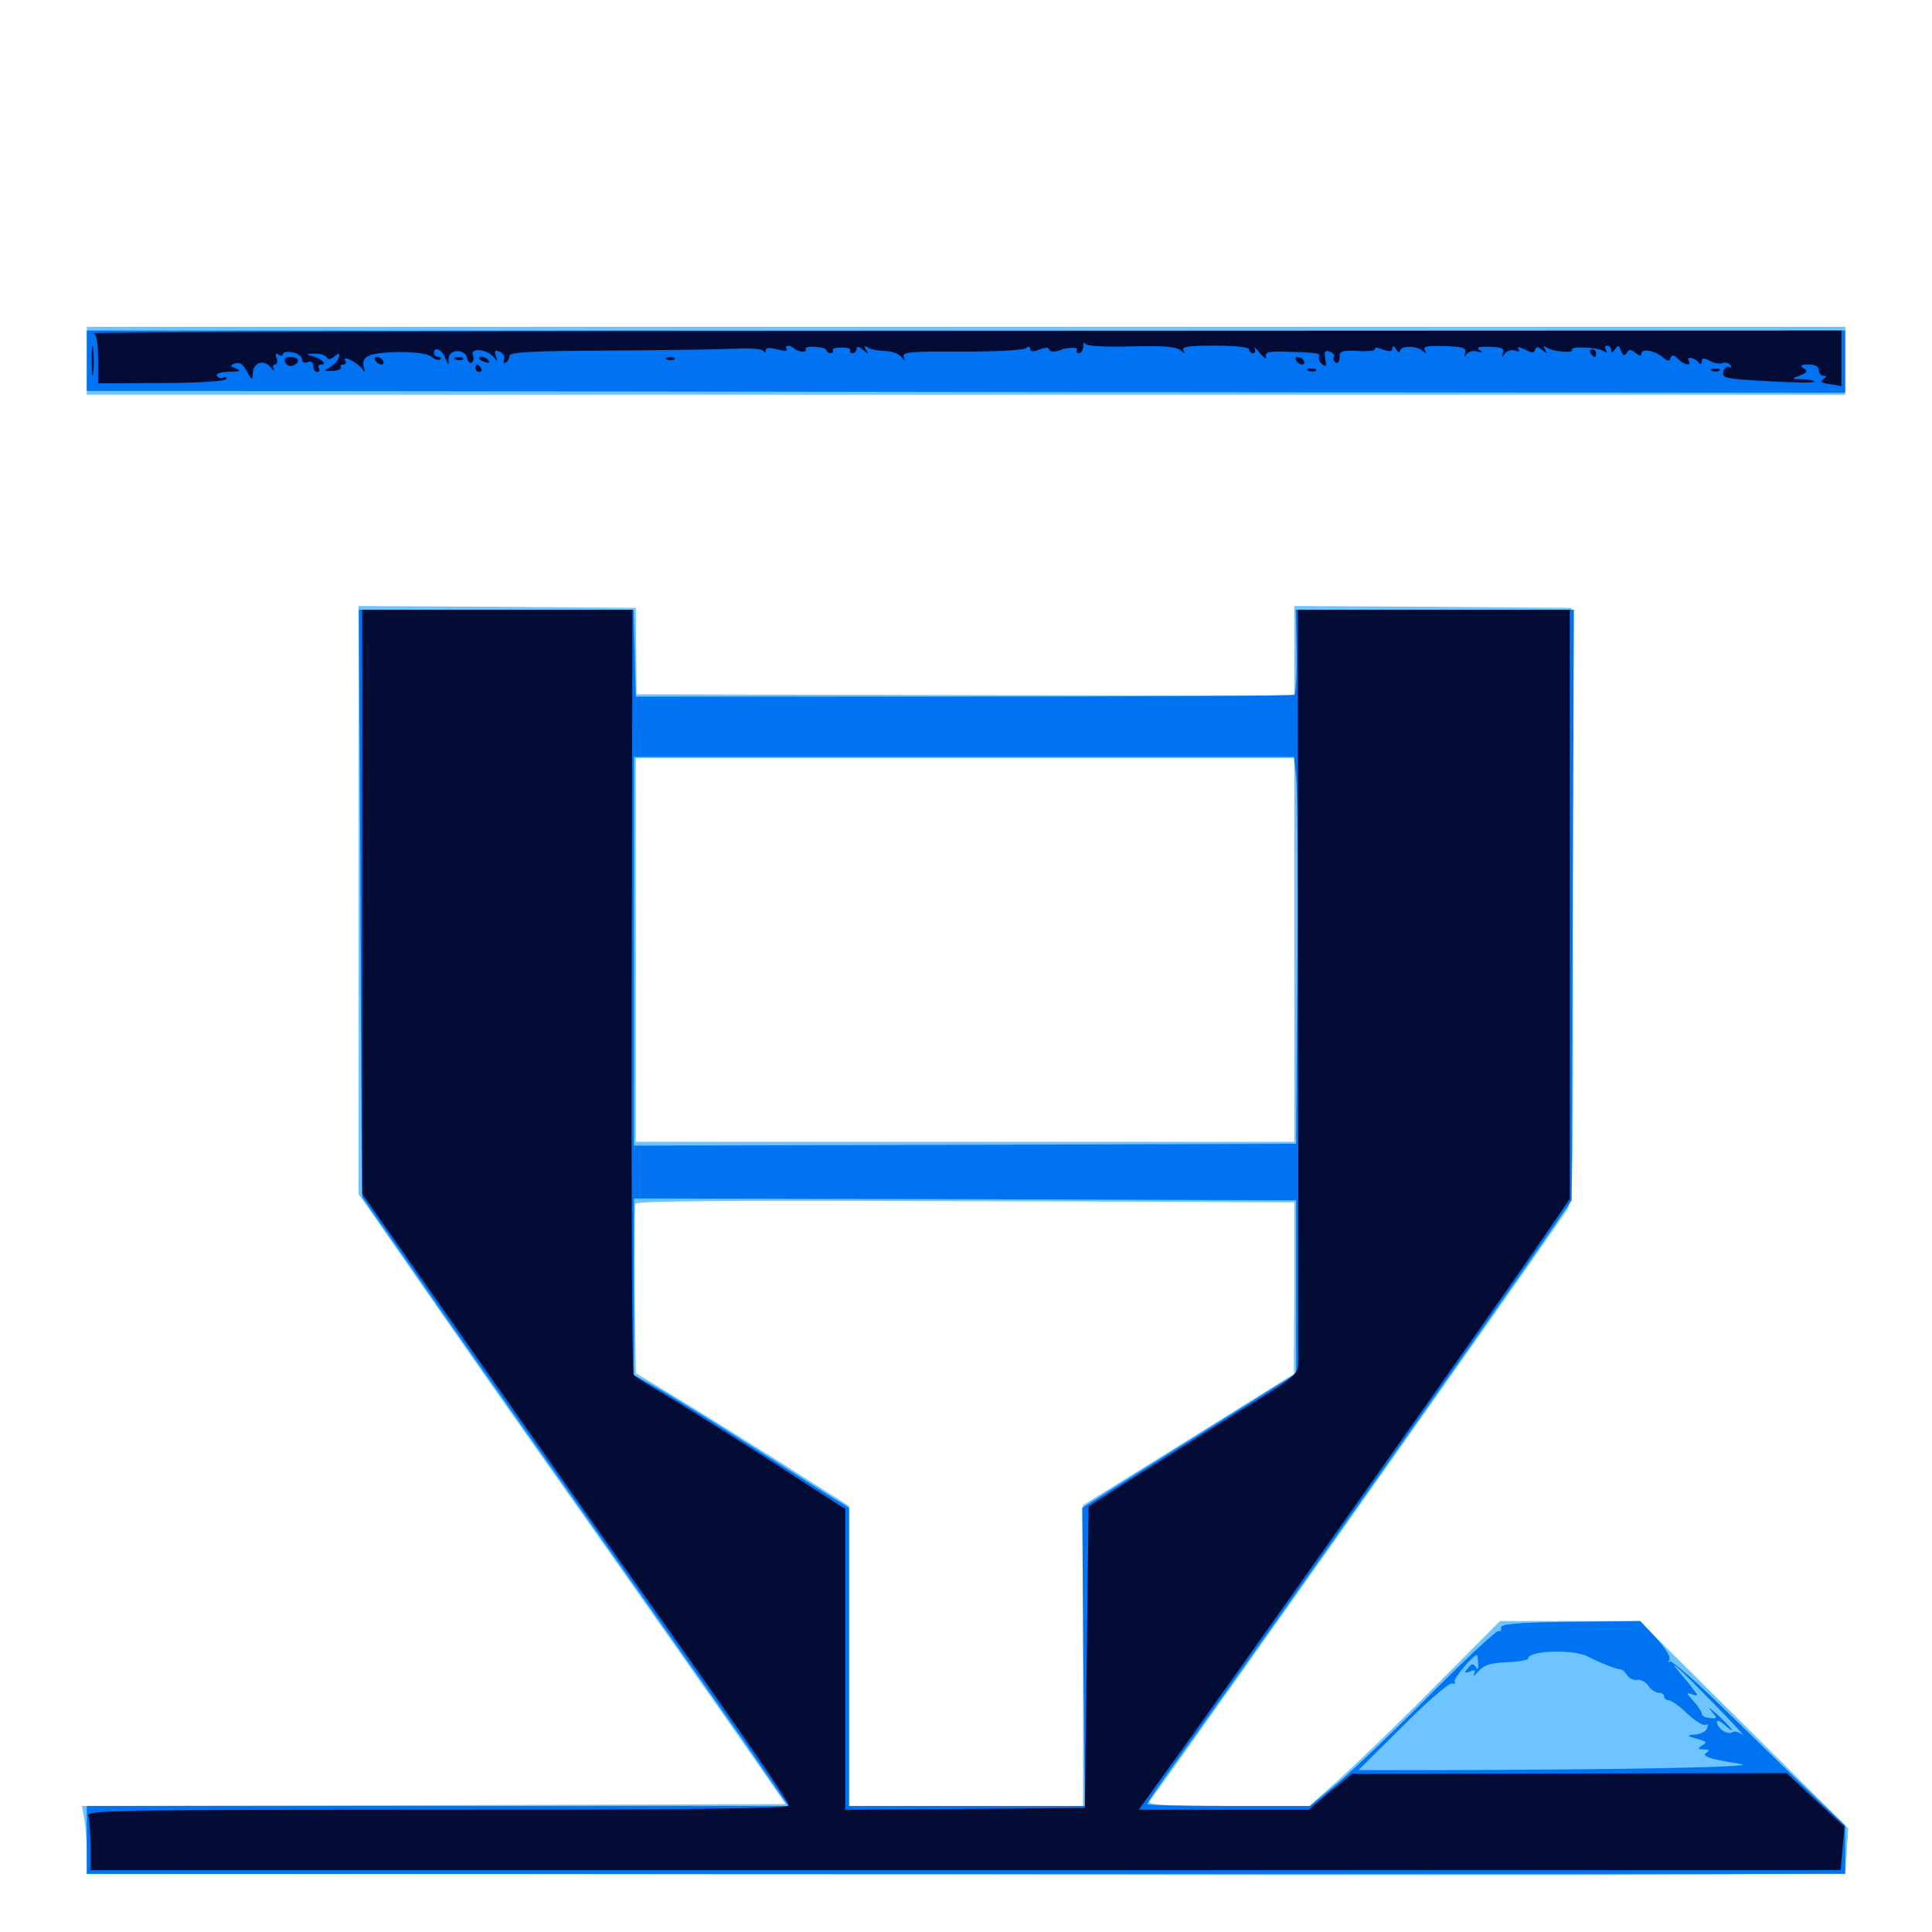 <svg xmlns="http://www.w3.org/2000/svg" viewBox="0 -1000 1000 1000">
	<path fill="#6dc4ff" d="M44.922 -813.281V-795.703H500H955.078V-813.281V-830.859H500H44.922ZM185.547 -534.18V-382.031L217.188 -336.523C234.57 -311.328 272.07 -257.812 300.586 -217.578C328.906 -177.344 364.453 -126.758 379.492 -105.273L406.641 -66.211L224.609 -65.625L42.383 -65.234L43.75 -57.812C44.336 -53.906 44.922 -45.898 44.922 -40.43V-30.078L500 -29.688C903.32 -29.102 955.078 -29.492 955.273 -32.031C955.273 -33.594 955.664 -39.258 956.055 -44.336L956.641 -53.711L902.539 -107.422L848.633 -160.938H812.5H776.367L742.188 -126.562C723.438 -107.617 701.172 -86.133 692.773 -78.711L677.734 -65.234H635.547C601.953 -65.234 593.75 -65.82 595.117 -67.773C597.852 -71.094 687.5 -197.656 717.969 -241.016C732.031 -260.938 758.008 -297.852 775.781 -323.047C793.555 -348.242 809.375 -371.289 811.328 -374.023C814.258 -378.516 814.453 -392.578 814.062 -532.227L813.477 -685.352L741.797 -685.938L669.922 -686.328V-663.086V-639.844L499.609 -640.234L329.492 -640.625L329.297 -662.891L329.102 -685.352L257.422 -685.938L185.547 -686.328ZM669.922 -508.203V-408.984H499.609H329.102V-508.203V-607.617H499.414H669.922ZM649.023 -377.734H669.922V-333.398L669.727 -288.867L615.234 -254.883L560.547 -220.898V-143.164V-65.234H500H439.453V-142.969V-220.508L404.102 -242.969C384.57 -255.273 359.766 -270.703 348.828 -277.344L329.102 -289.258L328.516 -332.031C328.32 -355.469 328.516 -375.781 328.906 -376.953C329.492 -378.32 374.609 -378.711 478.711 -378.32C560.742 -378.125 637.305 -377.93 649.023 -377.734Z"/>
	<path fill="#0073f3" d="M44.922 -813.281V-797.656H81.641C101.758 -797.656 306.445 -797.461 536.719 -797.07L955.078 -796.68V-812.891V-828.906H500H44.922ZM186.523 -548.242C186.719 -473.242 187.109 -404.688 187.305 -396.094L187.5 -380.273L215.234 -340.43C230.273 -318.555 270.117 -261.914 303.516 -214.648C336.719 -167.383 374.023 -114.453 386.133 -97.07L408.008 -65.234H226.367H44.922V-47.656V-30.078H500H955.078V-42.578V-55.078L941.016 -68.359C933.203 -75.781 913.086 -95.312 896.289 -111.719C879.688 -128.125 865.234 -140.82 864.258 -140.039C863.477 -139.062 863.281 -139.648 864.062 -140.82C864.844 -142.383 862.109 -146.875 857.227 -152.148L849.023 -160.938L812.695 -160.547C783.789 -160.156 776.562 -159.375 776.953 -157.422C777.148 -155.859 776.758 -155.273 775.781 -155.859C774.805 -156.445 759.18 -141.797 741.016 -123.633C722.852 -105.273 701.367 -84.766 693.164 -77.734L678.125 -65.234H635.938C612.695 -65.234 593.75 -65.625 593.75 -66.211C593.75 -66.797 599.414 -75 606.055 -84.375C633.594 -122.266 769.727 -315.234 800.781 -360.156L813.477 -378.711L814.062 -531.641L814.648 -684.375H742.773H670.703L671.094 -662.891C671.289 -650.977 670.703 -640.82 669.922 -640.43C669.141 -639.844 591.992 -639.453 498.828 -639.453H329.102L328.516 -661.914L327.93 -684.375H256.836H185.742ZM670.898 -598.047C671.484 -592.383 671.875 -547.266 671.484 -497.852L670.898 -408.008L499.609 -407.422L328.125 -407.031V-507.617V-608.203H498.828H669.727ZM670.898 -333.789V-289.062L633.789 -265.82C613.477 -253.125 588.477 -237.5 578.32 -231.055L560.156 -219.531L560.742 -142.383L561.523 -65.234H500.586H439.453V-142.383V-219.531L435.156 -222.266C432.617 -223.633 413.086 -236.133 391.602 -249.805C370.117 -263.477 347.07 -277.734 340.43 -281.445L328.125 -288.281V-333.984V-379.688L499.609 -379.297L670.898 -378.711ZM821.875 -142.578C828.32 -139.258 836.328 -136.133 838.672 -135.938C839.648 -135.938 841.211 -134.57 842.188 -133.008C842.969 -131.445 845.312 -130.273 847.266 -130.469C849.023 -130.859 851.758 -129.492 853.125 -127.539C854.492 -125.391 857.031 -123.828 858.594 -123.828C860.156 -123.828 861.328 -123.047 861.328 -121.875C861.328 -120.898 862.5 -119.922 863.867 -119.922C865.039 -119.922 869.531 -116.797 873.438 -112.891C877.539 -109.18 881.641 -106.641 882.812 -107.227C883.984 -107.812 884.18 -107.031 883.594 -105.469C883.008 -103.711 880.078 -102.344 877.148 -102.148C874.414 -102.148 873.438 -101.562 875 -100.977C876.562 -100.586 879.297 -99.609 880.859 -99.219C883.398 -98.242 883.398 -98.047 880.859 -96.484C878.516 -94.922 878.711 -94.531 881.836 -94.531C884.766 -94.531 885.156 -94.141 883.203 -92.773C880.273 -91.016 884.961 -89.453 901.367 -86.914C910.938 -85.352 840.234 -83.984 745.703 -83.789H703.125L726.172 -106.641C738.672 -119.336 750.195 -129.102 751.562 -128.711C752.93 -128.125 753.516 -128.516 752.93 -129.688C752.148 -131.055 762.5 -143.359 764.453 -143.359C764.648 -143.359 765.039 -141.406 765.039 -139.062C765.43 -136.133 764.844 -135.547 763.867 -137.109C762.695 -139.062 761.719 -139.062 759.766 -136.523C757.617 -133.984 757.812 -133.789 760.742 -134.766C763.477 -135.938 763.867 -135.547 762.891 -133.398C762.109 -131.836 763.086 -132.617 765.234 -134.961C768.164 -138.281 771.484 -139.258 780.078 -139.648C786.133 -139.844 791.016 -140.82 791.016 -141.602C791.016 -145.703 814.648 -146.484 821.875 -142.578ZM886.719 -118.555C896.875 -108.203 903.711 -100.781 901.953 -102.148C900.195 -103.516 897.656 -104.102 896.484 -103.32C894.141 -101.758 888.672 -105.664 888.672 -108.789C888.672 -109.766 890.43 -109.18 892.578 -107.227C894.727 -105.273 896.484 -104.102 896.484 -104.492C896.484 -105.078 893.164 -108.594 889.258 -112.305C885.156 -115.82 883.594 -116.992 885.547 -114.648C889.062 -110.547 889.062 -110.352 884.961 -110.742C882.617 -110.938 880.859 -111.914 880.859 -112.891C880.859 -113.867 878.906 -116.992 876.562 -119.531C872.656 -123.828 872.461 -124.219 875.781 -123.047C879.102 -121.875 879.102 -122.266 876.758 -125.195C875.391 -127.148 872.461 -130.664 870.312 -133.203C861.328 -143.555 869.727 -136.133 886.719 -118.555Z"/>
	<path fill="#020c35" d="M48.438 -827.539C50 -826.953 50.781 -822.266 50.781 -814.062V-801.562L83.984 -801.758C103.711 -801.758 117.188 -802.734 117.188 -803.906C117.188 -804.883 116.406 -805.273 115.43 -804.492C114.453 -803.906 113.086 -804.297 112.305 -805.469C111.523 -806.641 114.062 -807.422 118.555 -807.617C124.023 -807.617 125 -808.008 122.266 -809.18C118.945 -810.547 118.75 -810.742 121.68 -811.914C124.023 -812.695 125.781 -811.523 127.734 -807.812C130.469 -802.93 130.664 -802.93 130.859 -806.641C130.859 -812.305 136.523 -814.258 140.039 -809.961C141.602 -808.008 142.383 -807.617 141.602 -808.984C141.016 -810.156 141.211 -811.328 142.383 -811.328C143.555 -811.328 143.75 -812.695 143.164 -814.648C142.383 -816.797 142.578 -817.383 144.141 -816.406C145.508 -815.625 146.484 -815.82 146.484 -816.797C146.484 -817.773 148.633 -818.164 151.367 -817.578C154.102 -817.188 156.25 -815.625 156.25 -814.062C156.25 -812.5 157.422 -811.914 159.18 -812.5C160.938 -813.281 162.109 -812.5 162.109 -810.547C162.109 -808.789 163.086 -807.422 164.258 -807.422C165.234 -807.422 165.625 -808.398 165.039 -809.375C164.453 -810.547 164.844 -811.328 166.211 -811.328C169.727 -811.328 166.016 -814.648 161.133 -815.82C158.203 -816.602 158.398 -816.797 162.5 -816.992C165.43 -816.992 168.359 -816.211 168.945 -815.234C169.922 -813.672 171.094 -813.867 173.047 -815.43C175.391 -817.383 175.977 -817.383 175.391 -815.039C175 -813.477 173.047 -811.328 170.898 -809.961C167.383 -808.008 167.383 -807.812 172.266 -808.008C175 -808.203 176.953 -808.984 176.367 -809.961C175.977 -810.742 176.562 -811.328 177.734 -811.328C178.906 -811.328 179.297 -812.109 178.711 -813.281C176.758 -816.406 184.18 -812.891 187.109 -809.57C189.062 -807.031 189.258 -806.836 188.477 -809.375C186.523 -815.43 190.43 -817.383 205.664 -817.773C215.43 -817.773 221.484 -816.992 223.438 -815.234C225.195 -813.867 227.148 -813.281 227.93 -814.062C228.516 -814.648 228.125 -815.234 226.953 -815.234C225.586 -815.234 224.609 -816.211 224.609 -817.188C224.609 -820.898 228.711 -819.141 230.469 -814.844C232.031 -810.547 232.227 -810.547 232.227 -814.453C232.422 -819.531 240.82 -819.531 241.797 -814.648C242.188 -812.695 243.164 -811.719 244.141 -812.305C245.117 -812.891 245.508 -814.648 244.727 -816.211C243.359 -820.117 251.953 -819.336 255.469 -815.234C257.422 -812.695 257.617 -812.695 256.641 -815.82C255.664 -818.359 256.25 -818.945 258.594 -817.969C260.547 -817.188 261.523 -815.43 260.938 -813.867C260.352 -812.305 260.742 -811.719 261.719 -812.305C262.891 -812.891 263.672 -814.648 263.672 -815.82C263.672 -817.773 276.367 -818.359 316.016 -818.555C344.727 -818.75 374.023 -819.141 381.445 -819.531C388.867 -819.922 394.922 -819.336 395.312 -818.164C395.898 -817.188 396.289 -817.188 396.289 -818.555C396.484 -820.117 398.242 -820.312 402.344 -819.141C406.055 -818.164 407.812 -818.164 407.227 -819.336C405.859 -821.289 408.789 -821.68 410.938 -819.727C412.891 -817.773 418.164 -817.188 416.992 -819.336C416.406 -820.117 418.555 -820.703 421.875 -820.508C425 -820.312 427.734 -819.531 427.734 -818.75C427.734 -817.773 428.711 -817.188 429.883 -817.188C430.859 -817.188 431.445 -817.773 431.055 -818.75C430.469 -819.531 432.617 -820.117 435.547 -820.117C438.477 -820.117 440.625 -819.531 440.039 -818.75C439.648 -817.773 440.234 -817.188 441.211 -817.188C442.383 -817.188 443.359 -818.164 443.359 -819.336C443.359 -820.898 444.531 -820.703 446.68 -818.945C449.414 -816.602 449.805 -816.602 448.242 -818.945C447.07 -820.898 447.461 -821.289 449.219 -820.117C450.781 -819.141 454.688 -818.359 457.812 -818.359C461.133 -818.359 465.039 -816.992 466.406 -815.43C468.359 -812.891 468.555 -812.695 467.773 -815.234C466.797 -817.773 470.898 -818.164 497.461 -817.969C514.453 -817.969 529.492 -818.75 530.859 -819.727C532.422 -820.898 533.203 -820.898 533.203 -819.336C533.203 -817.969 534.766 -817.773 538.086 -819.141C540.82 -820.117 542.969 -820.312 542.969 -819.336C542.969 -818.359 544.531 -817.773 546.484 -818.164C548.242 -818.555 549.805 -818.945 549.805 -819.141C549.805 -819.336 551.758 -819.727 554.102 -819.922C556.445 -820.117 558.008 -819.727 557.422 -818.75C556.836 -817.969 557.422 -817.188 558.398 -817.188C559.57 -817.188 560.547 -818.75 560.742 -820.703C560.742 -822.461 561.133 -823.242 561.719 -822.07C562.109 -820.898 571.289 -820.312 585.156 -820.703C601.562 -821.094 608.594 -820.703 610.938 -818.75C613.281 -816.797 613.672 -816.797 612.5 -818.75C611.523 -820.508 615.234 -821.094 628.711 -821.094C639.258 -821.094 646.484 -820.312 646.484 -819.141C646.484 -818.164 647.461 -817.188 648.633 -817.188C649.609 -817.188 650 -818.359 649.414 -819.727C648.633 -820.898 650 -819.922 652.148 -817.188C654.492 -814.453 655.859 -813.672 655.273 -815.234C654.492 -817.578 656.25 -818.164 664.453 -817.969C681.445 -817.578 683.789 -817.188 682.812 -815.43C682.227 -814.453 682.812 -812.695 684.375 -811.523C686.523 -809.766 686.719 -810.352 685.938 -814.258C685.352 -818.164 685.742 -818.945 688.281 -817.969C690.039 -817.383 691.016 -816.016 690.43 -815.234C689.844 -814.258 690.234 -813.086 691.406 -812.305C692.383 -811.719 693.359 -812.891 693.359 -815.039C693.359 -818.359 694.531 -818.75 703.125 -818.359C708.398 -817.969 712.305 -818.555 711.719 -819.336C711.133 -820.312 712.891 -820.312 715.625 -819.141C719.336 -817.773 720.703 -817.969 720.703 -819.727C720.703 -821.289 721.484 -821.094 722.656 -819.141C723.633 -817.578 724.609 -817.188 724.609 -818.164C724.609 -821.094 732.617 -821.289 736.133 -818.555C738.477 -816.797 738.672 -816.797 737.5 -818.75C736.328 -820.703 738.672 -821.094 747.656 -820.898C757.422 -820.508 759.18 -819.922 758.398 -817.383C757.617 -815.039 757.812 -814.844 759.18 -816.797C760.352 -818.164 762.695 -818.75 764.844 -817.969C767.578 -817.188 767.969 -817.383 765.82 -818.75C763.867 -820.117 765.234 -820.703 771.094 -820.508C777.148 -820.312 778.711 -819.727 777.93 -817.383C777.148 -814.844 777.344 -814.844 778.906 -816.992C780.078 -818.555 782.227 -819.141 784.18 -818.555C786.133 -817.773 786.914 -817.969 785.938 -819.336C785.156 -820.703 786.328 -820.508 789.258 -819.141C792.773 -817.188 793.945 -817.188 794.531 -818.945C795.117 -820.703 796.094 -820.703 798.438 -818.75C800.977 -816.602 801.172 -816.602 799.805 -818.945C798.633 -821.094 798.828 -821.289 800.977 -819.922C804.102 -817.969 814.844 -816.992 813.672 -818.945C812.5 -820.898 826.758 -820.312 829.883 -818.359C831.836 -817.188 832.227 -817.188 831.25 -818.75C830.469 -820.117 830.859 -821.094 831.836 -821.094C833.008 -821.094 833.984 -819.922 833.984 -818.75C833.984 -816.992 834.57 -817.188 835.938 -819.141C837.5 -821.484 837.891 -821.484 839.062 -818.359C840.039 -815.82 840.82 -815.625 841.992 -817.383C843.164 -819.336 844.141 -819.336 846.484 -817.383C848.633 -815.625 849.609 -815.43 849.609 -816.992C849.609 -819.727 856.055 -818.75 860.547 -815.234C863.086 -812.891 864.062 -812.891 864.648 -814.648C865.43 -816.602 866.211 -816.406 868.555 -814.258C871.68 -810.938 875.977 -810.352 874.023 -813.281C872.461 -815.82 877.539 -814.844 879.297 -812.305C880.273 -811.133 880.859 -811.328 880.859 -812.891C880.859 -814.844 881.836 -814.844 884.961 -813.281C887.109 -811.914 890.234 -811.523 891.602 -812.109C893.164 -812.695 894.922 -812.109 895.703 -810.938C896.484 -809.766 896.289 -809.375 895.117 -809.961C893.945 -810.742 892.578 -809.57 891.992 -807.617C891.211 -804.297 892.969 -803.906 914.453 -802.734C927.344 -801.953 938.477 -801.758 939.062 -802.344C939.648 -802.93 937.109 -803.516 933.398 -803.711C926.953 -803.711 926.953 -803.906 931.641 -805.664C935.547 -807.227 935.938 -808.008 933.594 -809.375C931.445 -810.742 932.031 -811.328 936.133 -811.328C939.453 -811.328 941.406 -810.352 941.406 -808.398C941.406 -806.836 942.578 -805.469 943.945 -805.469C945.703 -805.469 945.508 -804.883 943.555 -803.711C941.797 -802.539 942.773 -801.758 947.07 -801.172L953.125 -800.195V-814.648V-828.906L499.609 -828.711C250 -828.711 47.07 -828.125 48.438 -827.539ZM436.133 -825.586C443.75 -825.781 437.5 -826.172 421.875 -826.172C406.25 -826.172 400 -825.781 407.812 -825.586C415.43 -825.195 428.32 -825.195 436.133 -825.586ZM471.289 -825.586C474.609 -825.977 471.875 -826.367 464.844 -826.367C457.812 -826.367 455.078 -825.977 458.594 -825.586C461.914 -825.195 467.773 -825.195 471.289 -825.586ZM619.531 -825.586C633.789 -825.781 622.656 -826.172 594.727 -826.172C566.797 -826.172 555.078 -825.781 568.75 -825.586C582.422 -825.195 605.273 -825.195 619.531 -825.586ZM778.906 -825.586C791.406 -825.781 780.664 -826.172 754.883 -826.172C729.102 -826.172 718.75 -825.781 732.031 -825.586C745.312 -825.195 766.406 -825.195 778.906 -825.586ZM132.227 -816.016C133.008 -816.602 131.836 -817.188 129.688 -816.992C127.539 -816.992 126.953 -816.406 128.516 -815.82C129.883 -815.234 131.641 -815.43 132.227 -816.016ZM187.5 -815.234C187.5 -816.406 186.133 -817.188 184.57 -817.188C183.008 -817.188 181.641 -816.797 181.641 -816.406C181.641 -816.016 183.008 -815.234 184.57 -814.453C186.133 -813.867 187.5 -814.258 187.5 -815.234ZM47.461 -813.281C47.461 -806.25 47.852 -803.516 48.242 -807.031C48.633 -810.352 48.633 -816.211 48.242 -819.727C47.852 -823.047 47.461 -820.312 47.461 -813.281ZM823.242 -817.188C823.828 -816.211 824.805 -815.234 825.391 -815.234C825.781 -815.234 826.172 -816.211 826.172 -817.188C826.172 -818.359 825.195 -819.141 824.023 -819.141C823.047 -819.141 822.656 -818.359 823.242 -817.188ZM147.656 -812.5C148.242 -810.938 150 -810.156 151.562 -810.742C155.664 -812.305 154.883 -815.234 150.391 -815.234C147.852 -815.234 146.875 -814.258 147.656 -812.5ZM194.336 -813.281C194.922 -812.305 196.484 -811.328 197.461 -811.328C198.633 -811.328 198.828 -812.305 198.242 -813.281C197.656 -814.453 196.094 -815.234 195.117 -815.234C193.945 -815.234 193.75 -814.453 194.336 -813.281ZM235.938 -813.867C234.375 -814.453 234.961 -815.039 237.109 -815.039C239.258 -815.234 240.43 -814.648 239.648 -814.062C239.062 -813.477 237.305 -813.281 235.938 -813.867ZM248.047 -814.453C248.047 -816.016 251.758 -815.234 252.93 -813.281C253.516 -812.109 252.734 -811.914 251.172 -812.5C249.414 -813.086 248.047 -814.062 248.047 -814.453ZM345.312 -813.867C343.75 -814.453 344.336 -815.039 346.484 -815.039C348.633 -815.234 349.805 -814.648 349.023 -814.062C348.438 -813.477 346.68 -813.281 345.312 -813.867ZM670.898 -813.281C671.484 -812.305 673.047 -811.328 674.023 -811.328C675.195 -811.328 675.391 -812.305 674.805 -813.281C674.219 -814.453 672.656 -815.234 671.68 -815.234C670.508 -815.234 670.312 -814.453 670.898 -813.281ZM246.094 -809.375C246.094 -808.398 247.07 -807.422 248.242 -807.422C249.219 -807.422 249.609 -808.398 249.023 -809.375C248.438 -810.547 247.461 -811.328 246.875 -811.328C246.484 -811.328 246.094 -810.547 246.094 -809.375ZM677.344 -808.008C675.781 -808.594 676.367 -809.18 678.516 -809.18C680.664 -809.375 681.836 -808.789 681.055 -808.203C680.469 -807.617 678.711 -807.422 677.344 -808.008ZM886.328 -808.008C884.766 -808.594 885.352 -809.18 887.5 -809.18C889.648 -809.375 890.82 -808.789 890.039 -808.203C889.453 -807.617 887.695 -807.422 886.328 -808.008ZM187.5 -533.203V-382.031L245.508 -299.219C277.344 -253.711 317.969 -195.898 335.938 -170.703C387.5 -97.852 408.203 -67.578 408.203 -65.43C408.203 -63.867 354.297 -63.281 226.367 -63.281C61.328 -63.281 44.531 -63.086 45.703 -60.156C46.289 -58.398 46.875 -51.367 46.875 -44.531V-32.031H499.805H952.734L953.711 -43.359L954.688 -54.492L939.648 -68.359L924.805 -82.227L812.305 -82.031L699.805 -81.836L688.477 -72.656L677.344 -63.281H633.398H589.453L598.242 -75.586C625.781 -113.281 776.562 -326.758 798.242 -358.594L812.5 -379.492V-531.836V-684.375H741.992H671.68L671.875 -493.555C672.07 -388.477 672.07 -299.414 672.07 -295.508C671.875 -288.281 671.68 -288.086 639.258 -268.164C621.484 -257.031 597.07 -241.602 585.156 -234.18L563.477 -220.312L562.5 -142.383L561.523 -64.258L499.609 -63.672L437.5 -63.281V-141.211V-218.945L394.531 -246.68C370.898 -261.719 346.484 -276.953 340.234 -280.469C334.18 -283.984 328.516 -287.5 327.93 -288.477C327.148 -289.453 326.758 -378.906 326.953 -487.305L327.344 -684.375H257.422H187.5Z"/>
</svg>